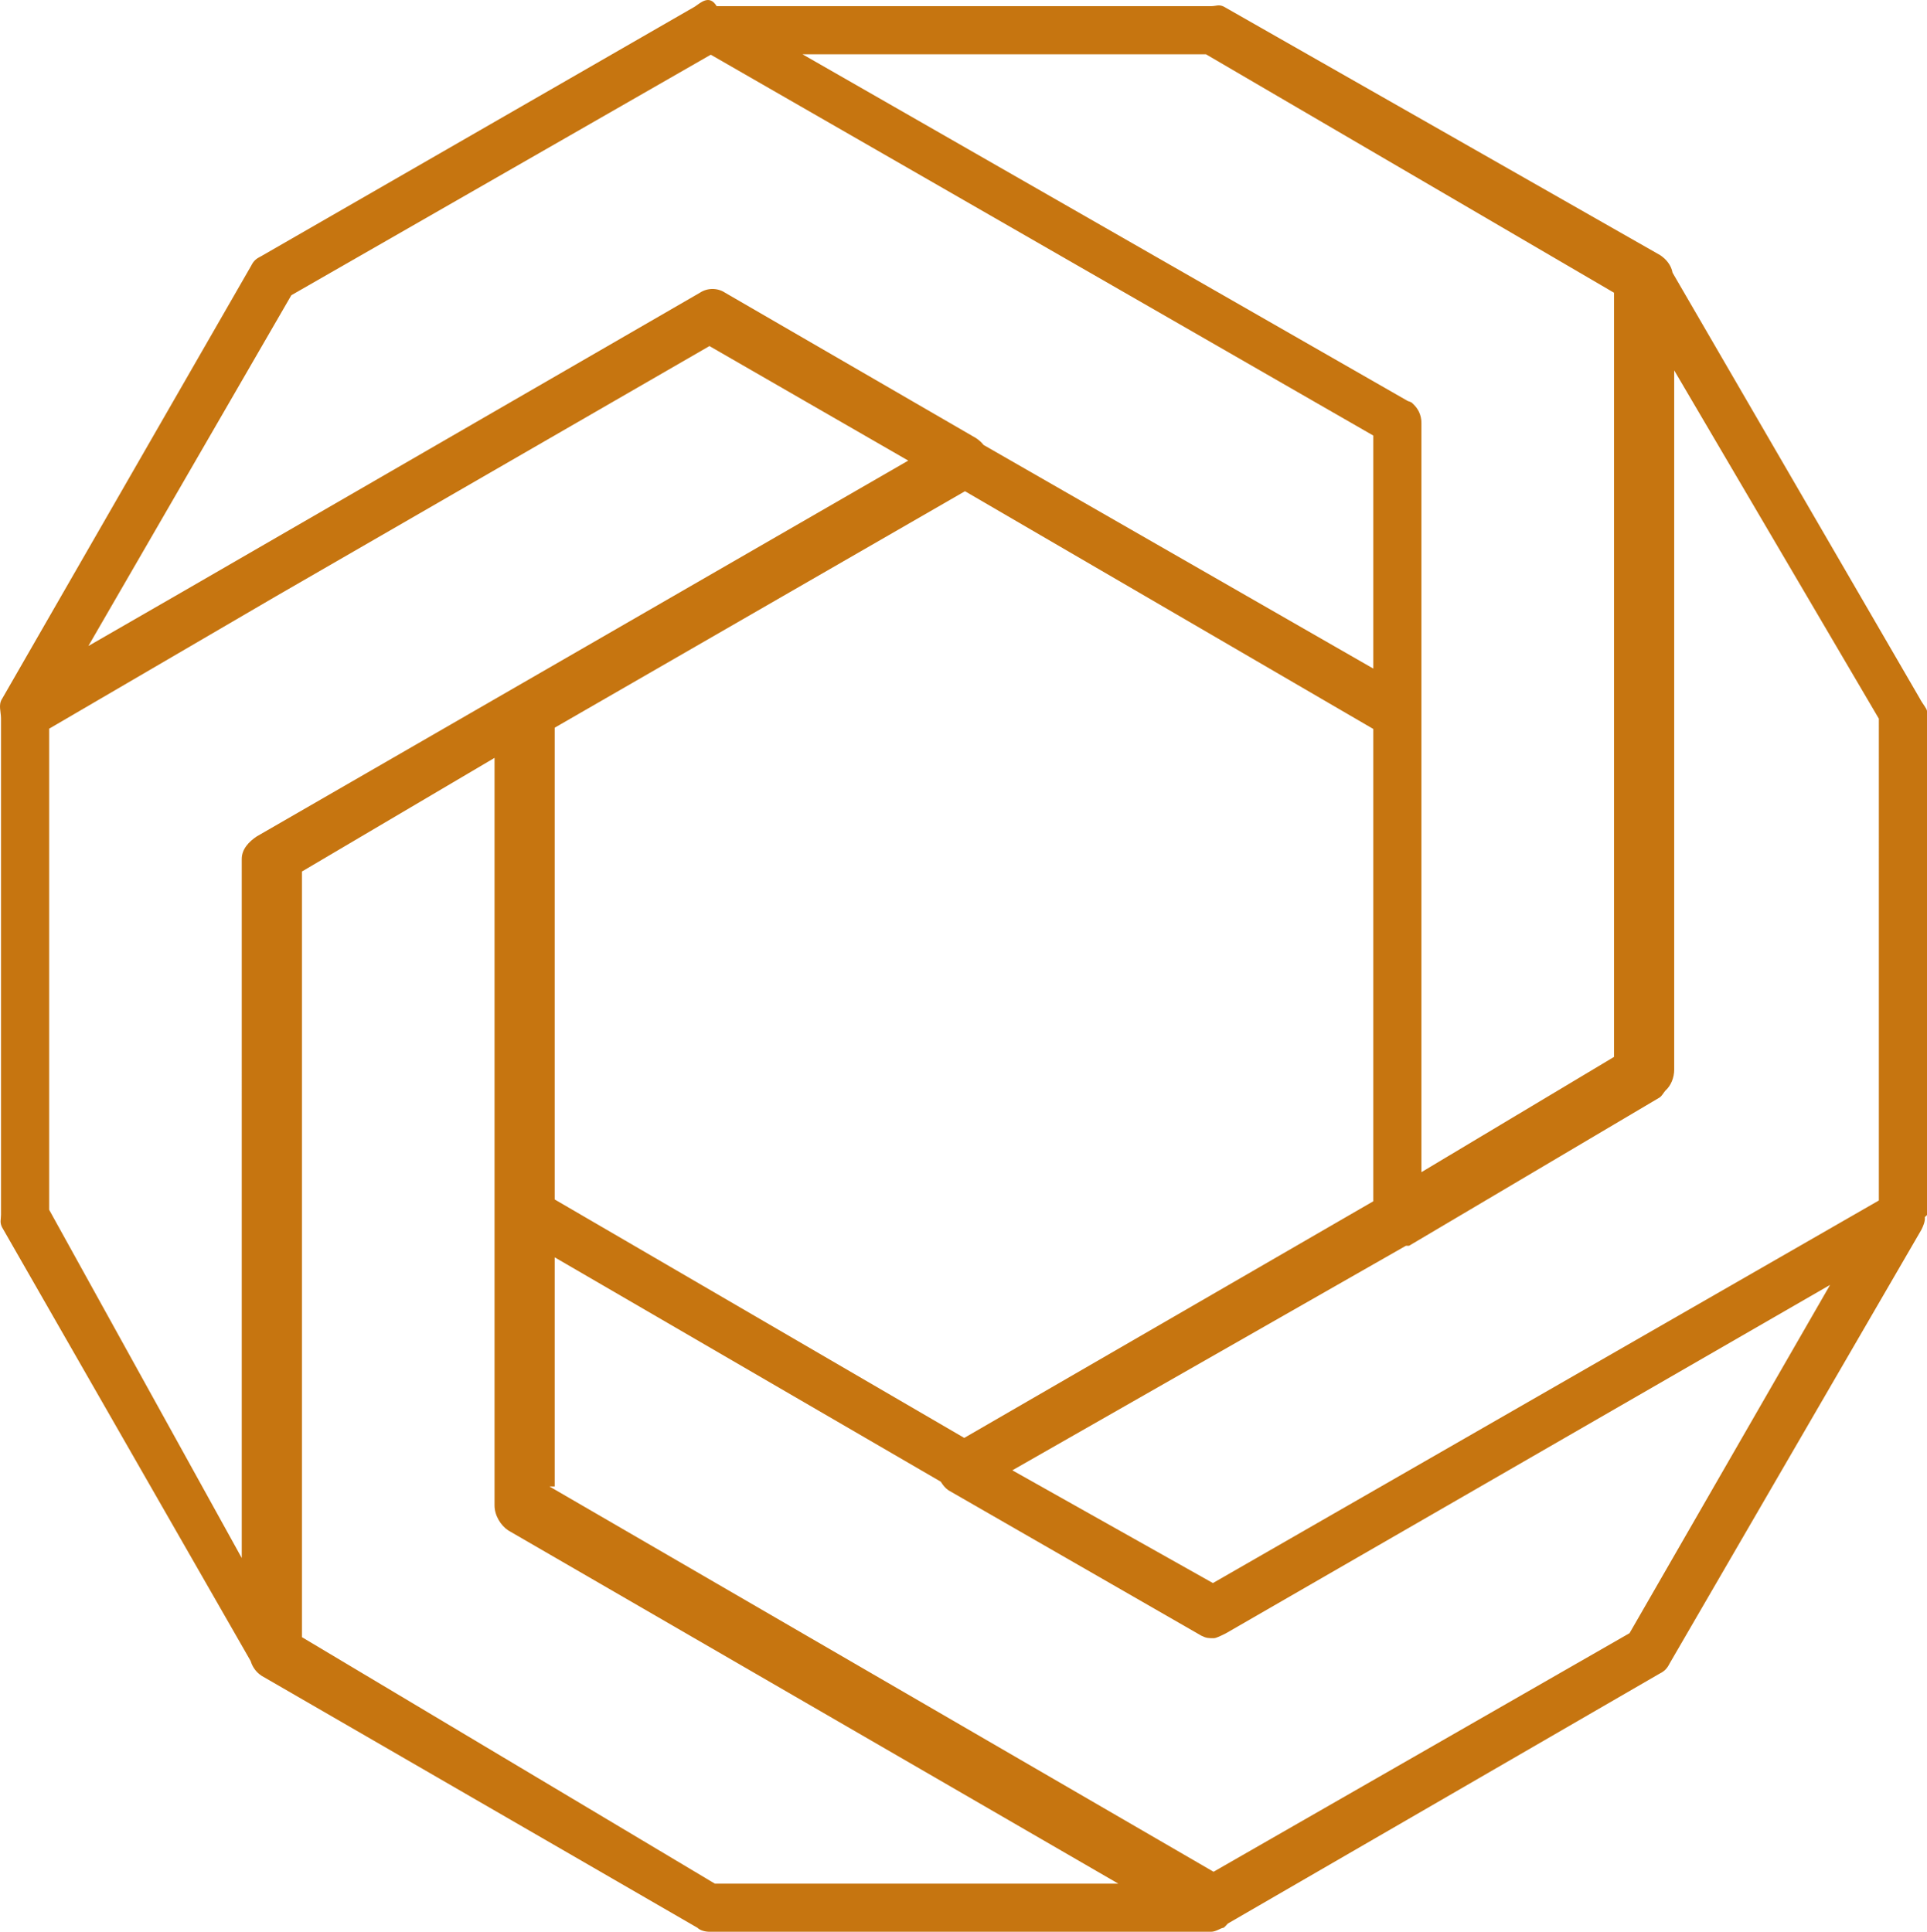 <svg version="1.1" id="图层_1" x="0px" y="0px" width="160.083px" height="160.513px" viewBox="0 0 160.083 160.513" enable-background="new 0 0 160.083 160.513" xml:space="preserve" xmlns="http://www.w3.org/2000/svg" xmlns:xlink="http://www.w3.org/1999/xlink" xmlns:xml="http://www.w3.org/XML/1998/namespace">
  <path fill="#C67510" d="M159.904,101.147c0.001-0.066,0.179-0.133,0.179-0.212V59.091c0-0.209-0.384-0.625-0.593-1.042
	l-20.544-35.387c-0.115-0.626-0.518-1.119-1.032-1.462L101.668,0.552c-0.416-0.209-0.646-0.039-1.062-0.039h-41.07
	c-0.598-1-1.331-0.285-1.816,0.039L21.702,21.285c-0.416,0.208-0.623,0.373-0.832,0.79L0.171,58.07
	c-0.324,0.486-0.088,1.075-0.088,1.617v41.248c0,0.417-0.119,0.625,0.088,1.041l20.651,36.037c0.156,0.516,0.46,0.928,0.909,1.229
	l36.21,20.939c0.209,0.209,0.61,0.331,1.028,0.331h41.219h0.209h0.209c0.416,0,0.832-0.331,1.039-0.331
	c0.13-0.086,0.244-0.247,0.354-0.351l35.871-20.768c0.416-0.208,0.625-0.431,0.834-0.848l20.906-36.023
	C159.784,101.847,159.932,101.493,159.904,101.147z M46.083,60.463l34.082-19.647l33.918,19.753v39.247l-33.979,19.661
	L46.083,99.666V60.463z M139.083,30.777l17,28.938V99.75l-55.322,31.788L84.1,122.169l32.69-18.656c0.08,0,0.164,0,0.262,0
	l20.818-12.321c0.191-0.128,0.336-0.406,0.482-0.574c0.454-0.403,0.73-1.066,0.73-1.757V30.777z M100.188,4.513l33.895,19.811V87.82
	l-16,9.576V60.201c0-0.27,0-0.564,0-0.902v-24.15c0-0.688-0.289-1.226-0.741-1.63c-0.146-0.168-0.308-0.131-0.499-0.26L66.671,4.513
	H100.188z M24.202,24.531L59.047,4.545l55.036,31.645v19.362L81.71,36.972c-0.166-0.218-0.398-0.416-0.635-0.574L60.237,24.323
	c-0.625-0.416-1.467-0.416-2.092,0L15.144,49.183l-7.803,4.494L24.202,24.531z M20.083,129.457l-16-28.938V60.547l18.845-11.003
	l36.009-20.789l16.514,9.517L21.327,69.5c-0.625,0.416-1.244,1.04-1.244,1.873V129.457z M59.386,156.513l-34.303-20.48V72.414
	l16-9.441v62.112c0,0.833,0.511,1.662,1.136,2.077l50.683,29.351H59.386z M135.372,135.702l-34.559,19.824l-55.168-32.014h0.438
	v-19.038l32.069,18.64c0.179,0.284,0.36,0.527,0.65,0.722l20.999,12.075c0.416,0.208,0.61,0.208,1.026,0.208
	c0.209,0,0.617-0.208,1.033-0.417l50.171-28.938L135.372,135.702z" class="color c1"/>
</svg>
